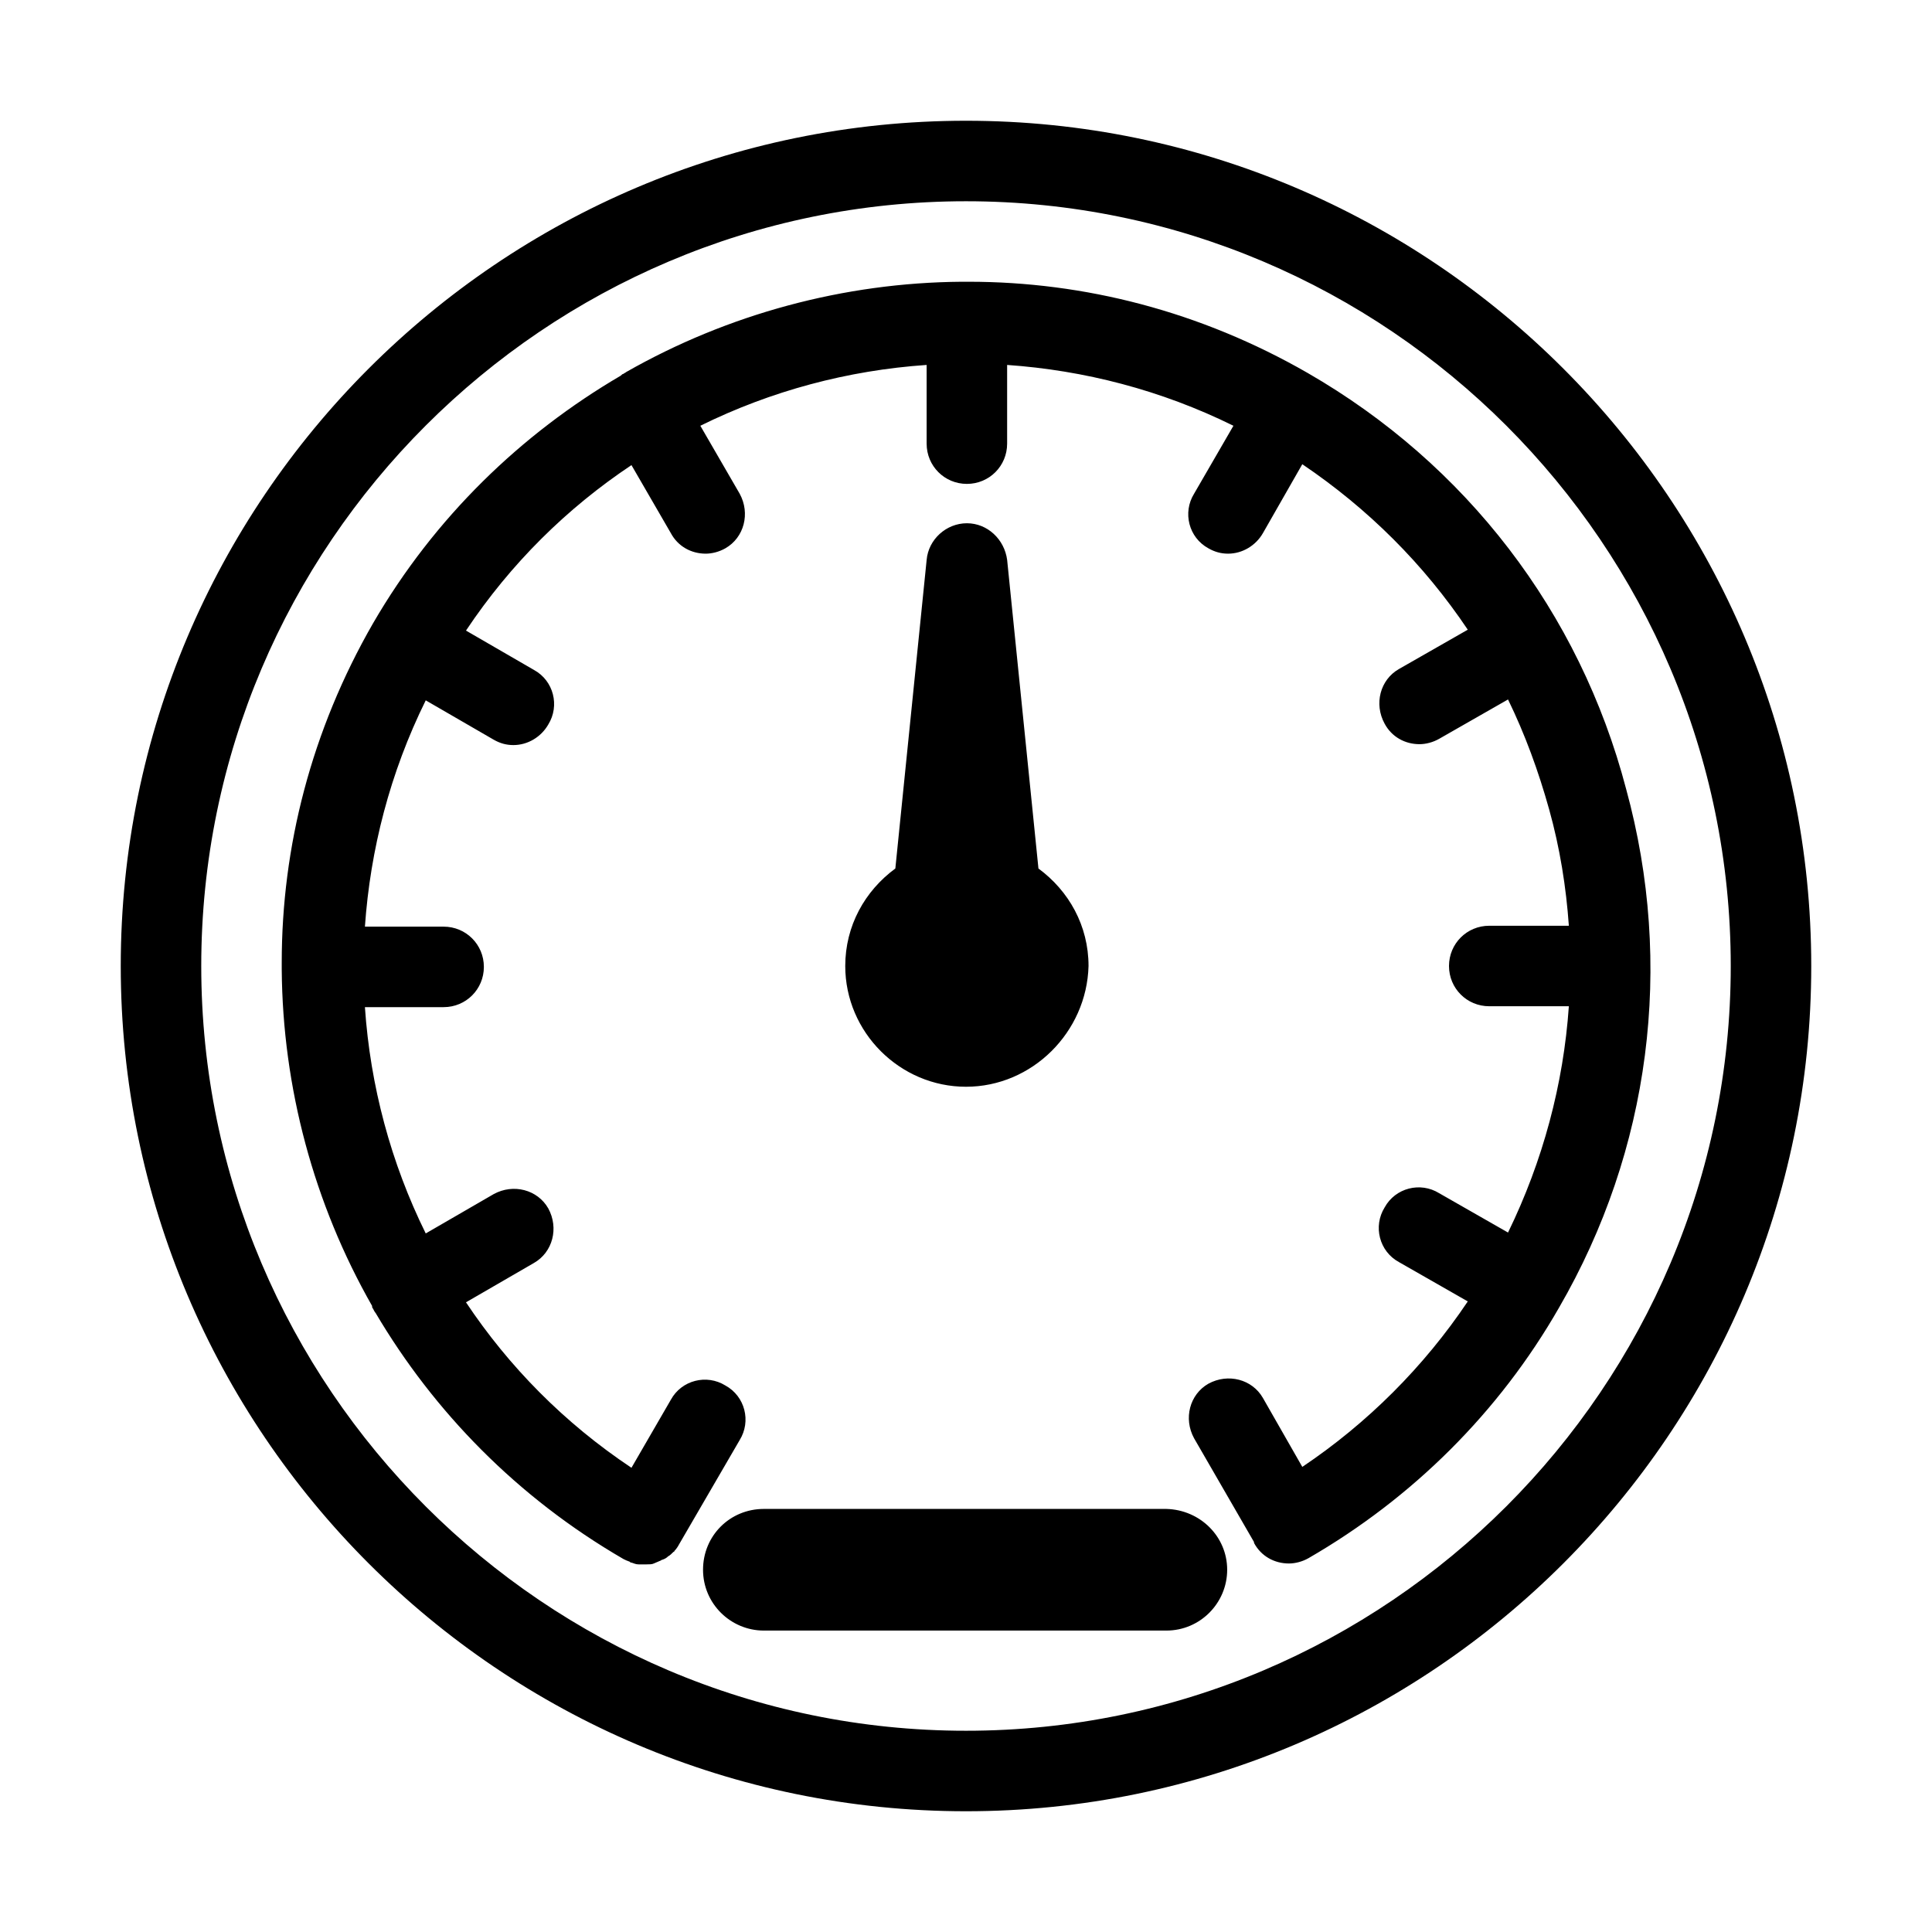 <?xml version="1.0" encoding="utf-8"?>
<!-- Generator: Adobe Illustrator 23.0.1, SVG Export Plug-In . SVG Version: 6.00 Build 0)  -->
<svg version="1.1" id="Layer_1" xmlns="http://www.w3.org/2000/svg" xmlns:xlink="http://www.w3.org/1999/xlink" x="0px" y="0px"
	 viewBox="0 0 216 216" style="enable-background:new 0 0 216 216;" xml:space="preserve">
<path d="M108,13.5c-52.1,0-94.5,42.4-94.5,94.5s42.4,94.5,94.5,94.5s94.5-42.4,94.5-94.5S160.1,13.5,108,13.5z M108,193.5
	c-47.1,0-85.5-38.4-85.5-85.5c0-47.1,38.4-85.5,85.5-85.5c47.1,0,85.5,38.4,85.5,85.5C193.5,155.1,155.1,193.5,108,193.5z
	 M108,121.5c-7.4,0-13.5-6.1-13.5-13.5c0-4.5,2.2-8.4,5.6-10.9l3.5-34.5c0.2-2.3,2.2-4.1,4.5-4.1c2.3,0,4.2,1.8,4.5,4.1l3.5,34.5
	c3.4,2.5,5.6,6.4,5.6,10.9C121.5,115.4,115.4,121.5,108,121.5z M174.3,146.2c-6.7,11.7-16.4,21.3-28,28c-0.7,0.4-1.5,0.6-2.2,0.6
	c-1.6,0-3.1-0.8-3.9-2.3c0,0,0,0,0-0.1l-6.7-11.6c-1.2-2.2-0.5-4.9,1.6-6.1c2.2-1.2,4.9-0.5,6.1,1.6l4.4,7.7
	c7.3-4.9,13.6-11.2,18.5-18.5l-7.7-4.4c-2.2-1.2-2.9-4-1.6-6.1c1.2-2.2,4-2.9,6.1-1.6l7.7,4.4c3.9-8,6.2-16.6,6.8-25.3h-8.9
	c-2.5,0-4.5-2-4.5-4.5s2-4.5,4.5-4.5h8.9c-0.3-4.3-1-8.7-2.2-13c-1.2-4.3-2.7-8.4-4.6-12.3l-7.7,4.4c-0.7,0.4-1.5,0.6-2.2,0.6
	c-1.6,0-3.1-0.8-3.9-2.3c-1.2-2.2-0.5-4.9,1.6-6.1l7.7-4.4c-4.9-7.3-11.1-13.5-18.5-18.5l-4.4,7.7c-0.8,1.4-2.3,2.3-3.9,2.3
	c-0.8,0-1.5-0.2-2.2-0.6c-2.2-1.2-2.9-4-1.6-6.1l4.4-7.6c-8.1-4-16.7-6.2-25.3-6.8v8.8c0,2.5-2,4.5-4.5,4.5s-4.5-2-4.5-4.5v-8.8
	c-8.8,0.6-17.4,2.9-25.3,6.8l4.4,7.6c1.2,2.2,0.5,4.9-1.6,6.1c-0.7,0.4-1.5,0.6-2.2,0.6c-1.6,0-3.1-0.8-3.9-2.3l-4.4-7.6
	c-7.2,4.8-13.5,11-18.5,18.5l7.6,4.4c2.2,1.2,2.9,4,1.6,6.1c-0.8,1.4-2.3,2.3-3.9,2.3c-0.8,0-1.5-0.2-2.2-0.6l-7.6-4.4
	c-4,8.1-6.2,16.7-6.8,25.3h8.8c2.5,0,4.5,2,4.5,4.5s-2,4.5-4.5,4.5h-8.8c0.6,8.8,2.9,17.4,6.8,25.3l7.6-4.4c2.2-1.2,4.9-0.5,6.1,1.6
	c1.2,2.2,0.5,4.9-1.6,6.1l-7.6,4.4c4.8,7.2,11,13.5,18.5,18.5l4.4-7.6c1.2-2.2,4-2.9,6.1-1.6c2.2,1.2,2.9,4,1.6,6.1l-6.8,11.7
	c-0.1,0.2-0.3,0.5-0.5,0.7c0,0.1-0.1,0.1-0.1,0.1c-0.2,0.2-0.4,0.4-0.6,0.5c0,0,0,0,0,0c-0.2,0.2-0.4,0.3-0.7,0.4
	c-0.1,0-0.1,0.1-0.2,0.1c-0.2,0.1-0.5,0.2-0.7,0.3c0,0,0,0,0,0c-0.2,0.1-0.5,0.1-0.8,0.1c-0.1,0-0.1,0-0.2,0c-0.1,0-0.1,0-0.2,0
	c-0.2,0-0.4,0-0.5,0c0,0,0,0,0,0c-0.3,0-0.5-0.1-0.8-0.2c-0.1,0-0.1,0-0.2-0.1c-0.3-0.1-0.5-0.2-0.7-0.3
	c-11.9-6.9-21.2-16.5-27.7-27.5c-0.1-0.1-0.2-0.3-0.3-0.5c-0.1-0.1-0.1-0.2-0.1-0.3c-6.5-11.4-10-24.4-10.1-37.6c0-0.1,0-0.2,0-0.4
	c0-0.1,0-0.2,0-0.4c0-12.9,3.3-25.9,10.2-37.9C48.6,57.8,58.3,48.5,69.4,42c0.1-0.1,0.2-0.2,0.3-0.2c0.1-0.1,0.2-0.1,0.3-0.2
	c11.4-6.5,24.4-10,37.5-10.1c0.1,0,0.2,0,0.4,0c0.1,0,0.3,0,0.4,0c12.9,0,25.9,3.3,37.9,10.2c17.7,10.2,30.4,26.7,35.6,46.5
	C187.2,107.9,184.5,128.6,174.3,146.2z M137.2,175.5c0,3.7-3,6.8-6.8,6.8h-45c-3.7,0-6.8-3-6.8-6.8s3-6.8,6.8-6.8h45
	C134.2,168.8,137.2,171.8,137.2,175.5z"/>
</svg>
